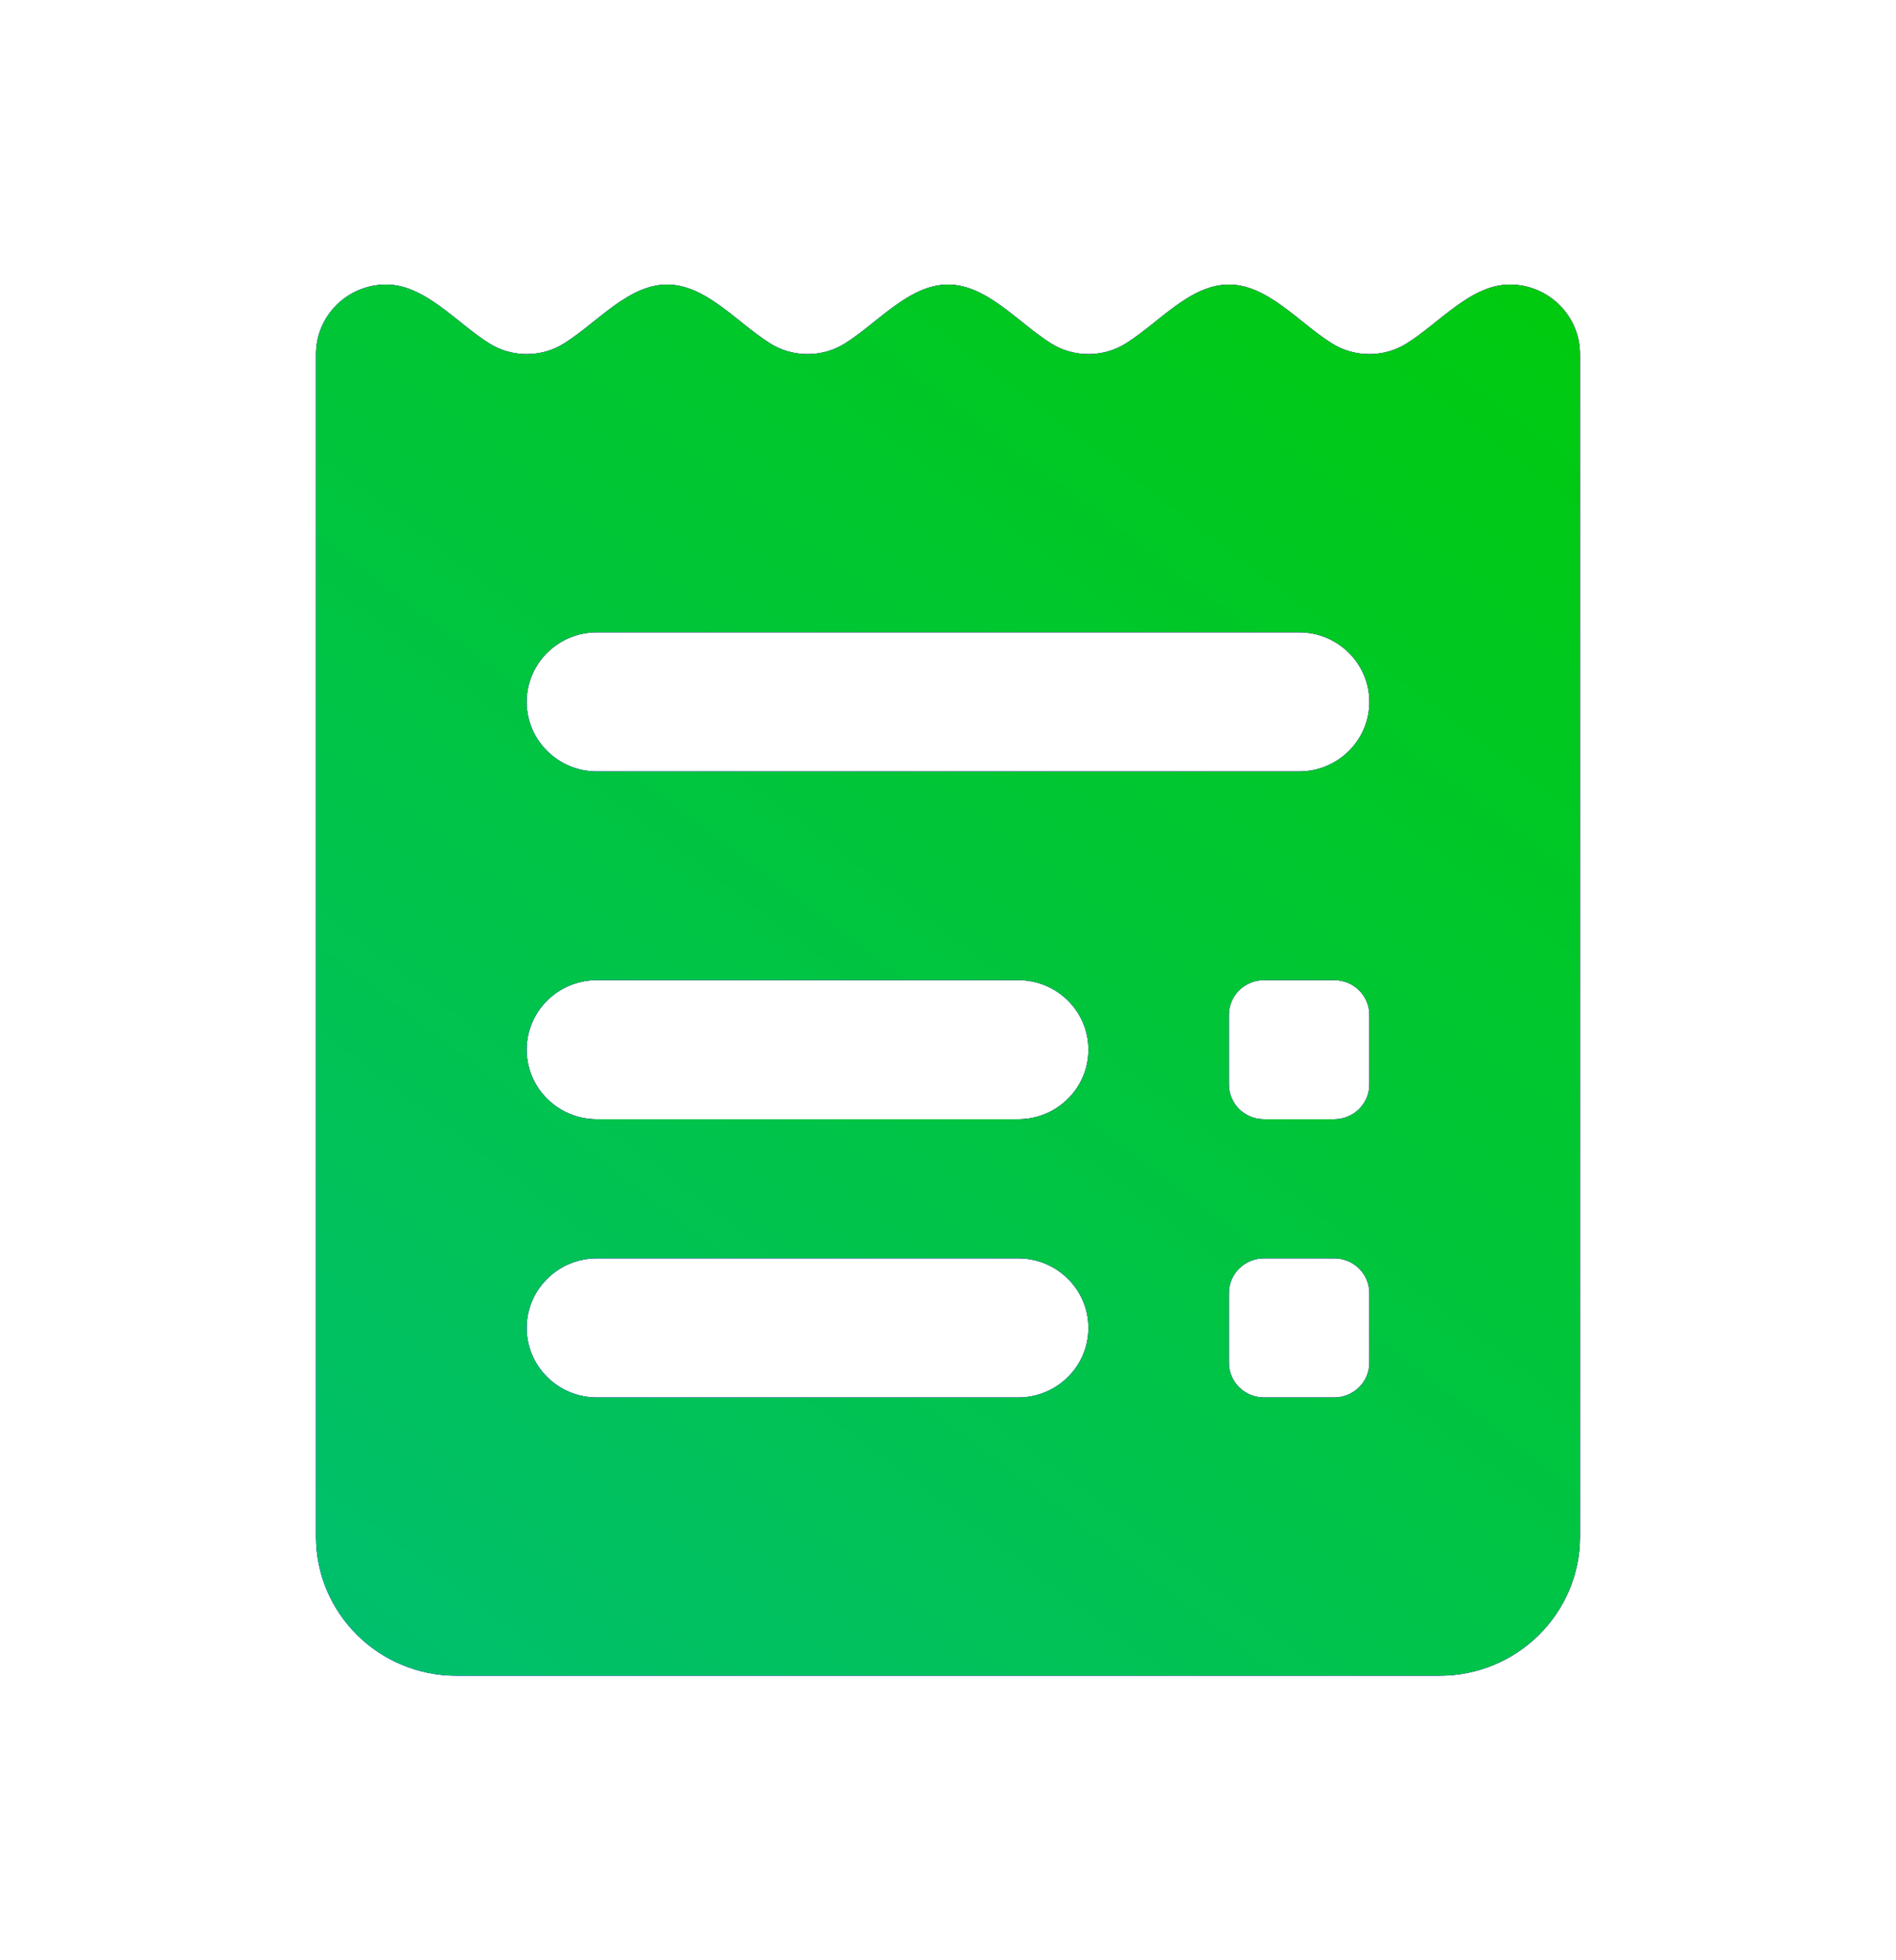 <svg width="30" height="31" viewBox="0 0 30 31" fill="none" xmlns="http://www.w3.org/2000/svg">
<g filter="url(#filter0_d_8_2921)">
<path d="M23.889 4.5C23.275 4.5 22.78 5.104 22.26 5.43C22.088 5.538 21.885 5.6 21.667 5.6C21.448 5.6 21.245 5.538 21.073 5.43C20.553 5.104 20.058 4.5 19.444 4.5V4.5C18.831 4.5 18.336 5.104 17.816 5.43C17.644 5.538 17.44 5.6 17.222 5.6C17.004 5.6 16.8 5.538 16.629 5.43C16.109 5.104 15.614 4.5 15 4.5V4.5C14.386 4.5 13.891 5.104 13.371 5.43C13.2 5.538 12.996 5.6 12.778 5.6C12.56 5.6 12.356 5.538 12.184 5.43C11.664 5.104 11.169 4.5 10.556 4.5V4.5C9.942 4.5 9.447 5.104 8.927 5.43C8.755 5.538 8.552 5.6 8.333 5.6C8.115 5.6 7.912 5.538 7.74 5.43C7.22 5.104 6.725 4.5 6.111 4.5V4.5C5.498 4.5 5 4.993 5 5.6V24.3C5 25.515 5.994 26.5 7.222 26.5H22.778C24.006 26.5 25 25.515 25 24.3V5.6C25 4.993 24.502 4.5 23.889 4.5V4.5ZM16.111 22.1H9.444C8.831 22.1 8.333 21.607 8.333 21C8.333 20.393 8.831 19.9 9.444 19.9H16.111C16.724 19.9 17.222 20.393 17.222 21C17.222 21.607 16.724 22.1 16.111 22.1ZM16.111 17.7H9.444C8.831 17.7 8.333 17.207 8.333 16.6C8.333 15.993 8.831 15.5 9.444 15.5H16.111C16.724 15.5 17.222 15.993 17.222 16.6C17.222 17.207 16.724 17.7 16.111 17.7ZM21.111 22.1H20C19.693 22.1 19.444 21.854 19.444 21.55V20.45C19.444 20.146 19.693 19.9 20 19.9H21.111C21.418 19.9 21.667 20.146 21.667 20.45V21.55C21.667 21.854 21.418 22.1 21.111 22.1ZM21.111 17.7H20C19.693 17.7 19.444 17.454 19.444 17.15V16.05C19.444 15.746 19.693 15.5 20 15.5H21.111C21.418 15.5 21.667 15.746 21.667 16.05V17.15C21.667 17.454 21.418 17.7 21.111 17.7ZM20.556 12.2H9.444C8.831 12.2 8.333 11.707 8.333 11.1C8.333 10.493 8.831 10 9.444 10H20.556C21.169 10 21.667 10.493 21.667 11.1C21.667 11.707 21.169 12.2 20.556 12.2Z" fill="#631094"/>
<path d="M23.889 4.5C23.275 4.5 22.78 5.104 22.26 5.43C22.088 5.538 21.885 5.6 21.667 5.6C21.448 5.6 21.245 5.538 21.073 5.43C20.553 5.104 20.058 4.5 19.444 4.5V4.5C18.831 4.5 18.336 5.104 17.816 5.43C17.644 5.538 17.44 5.6 17.222 5.6C17.004 5.6 16.8 5.538 16.629 5.43C16.109 5.104 15.614 4.5 15 4.5V4.5C14.386 4.5 13.891 5.104 13.371 5.43C13.2 5.538 12.996 5.6 12.778 5.6C12.56 5.6 12.356 5.538 12.184 5.43C11.664 5.104 11.169 4.5 10.556 4.5V4.5C9.942 4.5 9.447 5.104 8.927 5.43C8.755 5.538 8.552 5.6 8.333 5.6C8.115 5.6 7.912 5.538 7.74 5.43C7.22 5.104 6.725 4.5 6.111 4.5V4.5C5.498 4.5 5 4.993 5 5.6V24.3C5 25.515 5.994 26.5 7.222 26.5H22.778C24.006 26.5 25 25.515 25 24.3V5.6C25 4.993 24.502 4.5 23.889 4.5V4.5ZM16.111 22.1H9.444C8.831 22.1 8.333 21.607 8.333 21C8.333 20.393 8.831 19.9 9.444 19.9H16.111C16.724 19.9 17.222 20.393 17.222 21C17.222 21.607 16.724 22.1 16.111 22.1ZM16.111 17.7H9.444C8.831 17.7 8.333 17.207 8.333 16.6C8.333 15.993 8.831 15.5 9.444 15.5H16.111C16.724 15.5 17.222 15.993 17.222 16.6C17.222 17.207 16.724 17.7 16.111 17.7ZM21.111 22.1H20C19.693 22.1 19.444 21.854 19.444 21.55V20.45C19.444 20.146 19.693 19.9 20 19.9H21.111C21.418 19.9 21.667 20.146 21.667 20.45V21.55C21.667 21.854 21.418 22.1 21.111 22.1ZM21.111 17.7H20C19.693 17.7 19.444 17.454 19.444 17.15V16.05C19.444 15.746 19.693 15.5 20 15.5H21.111C21.418 15.5 21.667 15.746 21.667 16.05V17.15C21.667 17.454 21.418 17.7 21.111 17.7ZM20.556 12.2H9.444C8.831 12.2 8.333 11.707 8.333 11.1C8.333 10.493 8.831 10 9.444 10H20.556C21.169 10 21.667 10.493 21.667 11.1C21.667 11.707 21.169 12.2 20.556 12.2Z" fill="url(#paint0_linear_8_2921)"/>
<path d="M23.889 4.5C23.275 4.5 22.78 5.104 22.26 5.43C22.088 5.538 21.885 5.6 21.667 5.6C21.448 5.6 21.245 5.538 21.073 5.43C20.553 5.104 20.058 4.5 19.444 4.5V4.5C18.831 4.5 18.336 5.104 17.816 5.43C17.644 5.538 17.44 5.6 17.222 5.6C17.004 5.6 16.8 5.538 16.629 5.43C16.109 5.104 15.614 4.5 15 4.5V4.5C14.386 4.5 13.891 5.104 13.371 5.43C13.2 5.538 12.996 5.6 12.778 5.6C12.56 5.6 12.356 5.538 12.184 5.43C11.664 5.104 11.169 4.5 10.556 4.5V4.5C9.942 4.5 9.447 5.104 8.927 5.43C8.755 5.538 8.552 5.6 8.333 5.6C8.115 5.6 7.912 5.538 7.74 5.43C7.22 5.104 6.725 4.5 6.111 4.5V4.5C5.498 4.5 5 4.993 5 5.6V24.3C5 25.515 5.994 26.5 7.222 26.5H22.778C24.006 26.5 25 25.515 25 24.3V5.6C25 4.993 24.502 4.5 23.889 4.5V4.5ZM16.111 22.1H9.444C8.831 22.1 8.333 21.607 8.333 21C8.333 20.393 8.831 19.9 9.444 19.9H16.111C16.724 19.9 17.222 20.393 17.222 21C17.222 21.607 16.724 22.1 16.111 22.1ZM16.111 17.7H9.444C8.831 17.7 8.333 17.207 8.333 16.6C8.333 15.993 8.831 15.5 9.444 15.5H16.111C16.724 15.5 17.222 15.993 17.222 16.6C17.222 17.207 16.724 17.7 16.111 17.7ZM21.111 22.1H20C19.693 22.1 19.444 21.854 19.444 21.55V20.45C19.444 20.146 19.693 19.9 20 19.9H21.111C21.418 19.9 21.667 20.146 21.667 20.45V21.55C21.667 21.854 21.418 22.1 21.111 22.1ZM21.111 17.7H20C19.693 17.7 19.444 17.454 19.444 17.15V16.05C19.444 15.746 19.693 15.5 20 15.5H21.111C21.418 15.5 21.667 15.746 21.667 16.05V17.15C21.667 17.454 21.418 17.7 21.111 17.7ZM20.556 12.2H9.444C8.831 12.2 8.333 11.707 8.333 11.1C8.333 10.493 8.831 10 9.444 10H20.556C21.169 10 21.667 10.493 21.667 11.1C21.667 11.707 21.169 12.2 20.556 12.2Z" fill="url(#paint1_linear_8_2921)"/>
</g>
<defs>
<filter id="filter0_d_8_2921" x="3" y="2.5" width="24" height="26" filterUnits="userSpaceOnUse" color-interpolation-filters="sRGB">
<feFlood flood-opacity="0" result="BackgroundImageFix"/>
<feColorMatrix in="SourceAlpha" type="matrix" values="0 0 0 0 0 0 0 0 0 0 0 0 0 0 0 0 0 0 127 0" result="hardAlpha"/>
<feMorphology radius="5" operator="erode" in="SourceAlpha" result="effect1_dropShadow_8_2921"/>
<feOffset/>
<feGaussianBlur stdDeviation="3.5"/>
<feComposite in2="hardAlpha" operator="out"/>
<feColorMatrix type="matrix" values="0 0 0 0 0.195 0 0 0 0 0.064 0 0 0 0 0.567 0 0 0 1 0"/>
<feBlend mode="normal" in2="BackgroundImageFix" result="effect1_dropShadow_8_2921"/>
<feBlend mode="normal" in="SourceGraphic" in2="effect1_dropShadow_8_2921" result="shape"/>
</filter>
<linearGradient id="paint0_linear_8_2921" x1="26.797" y1="4.5" x2="-0.92" y2="30.635" gradientUnits="userSpaceOnUse">
<stop stop-color="#B900FA"/>
<stop offset="1" stop-color="#0046FA"/>
</linearGradient>
<linearGradient id="paint1_linear_8_2921" x1="24.535" y1="2.198" x2="5.822" y2="26.877" gradientUnits="userSpaceOnUse">
<stop stop-color="#00CB08"/>
<stop offset="1" stop-color="#00BF6F"/>
</linearGradient>
</defs>
</svg>
